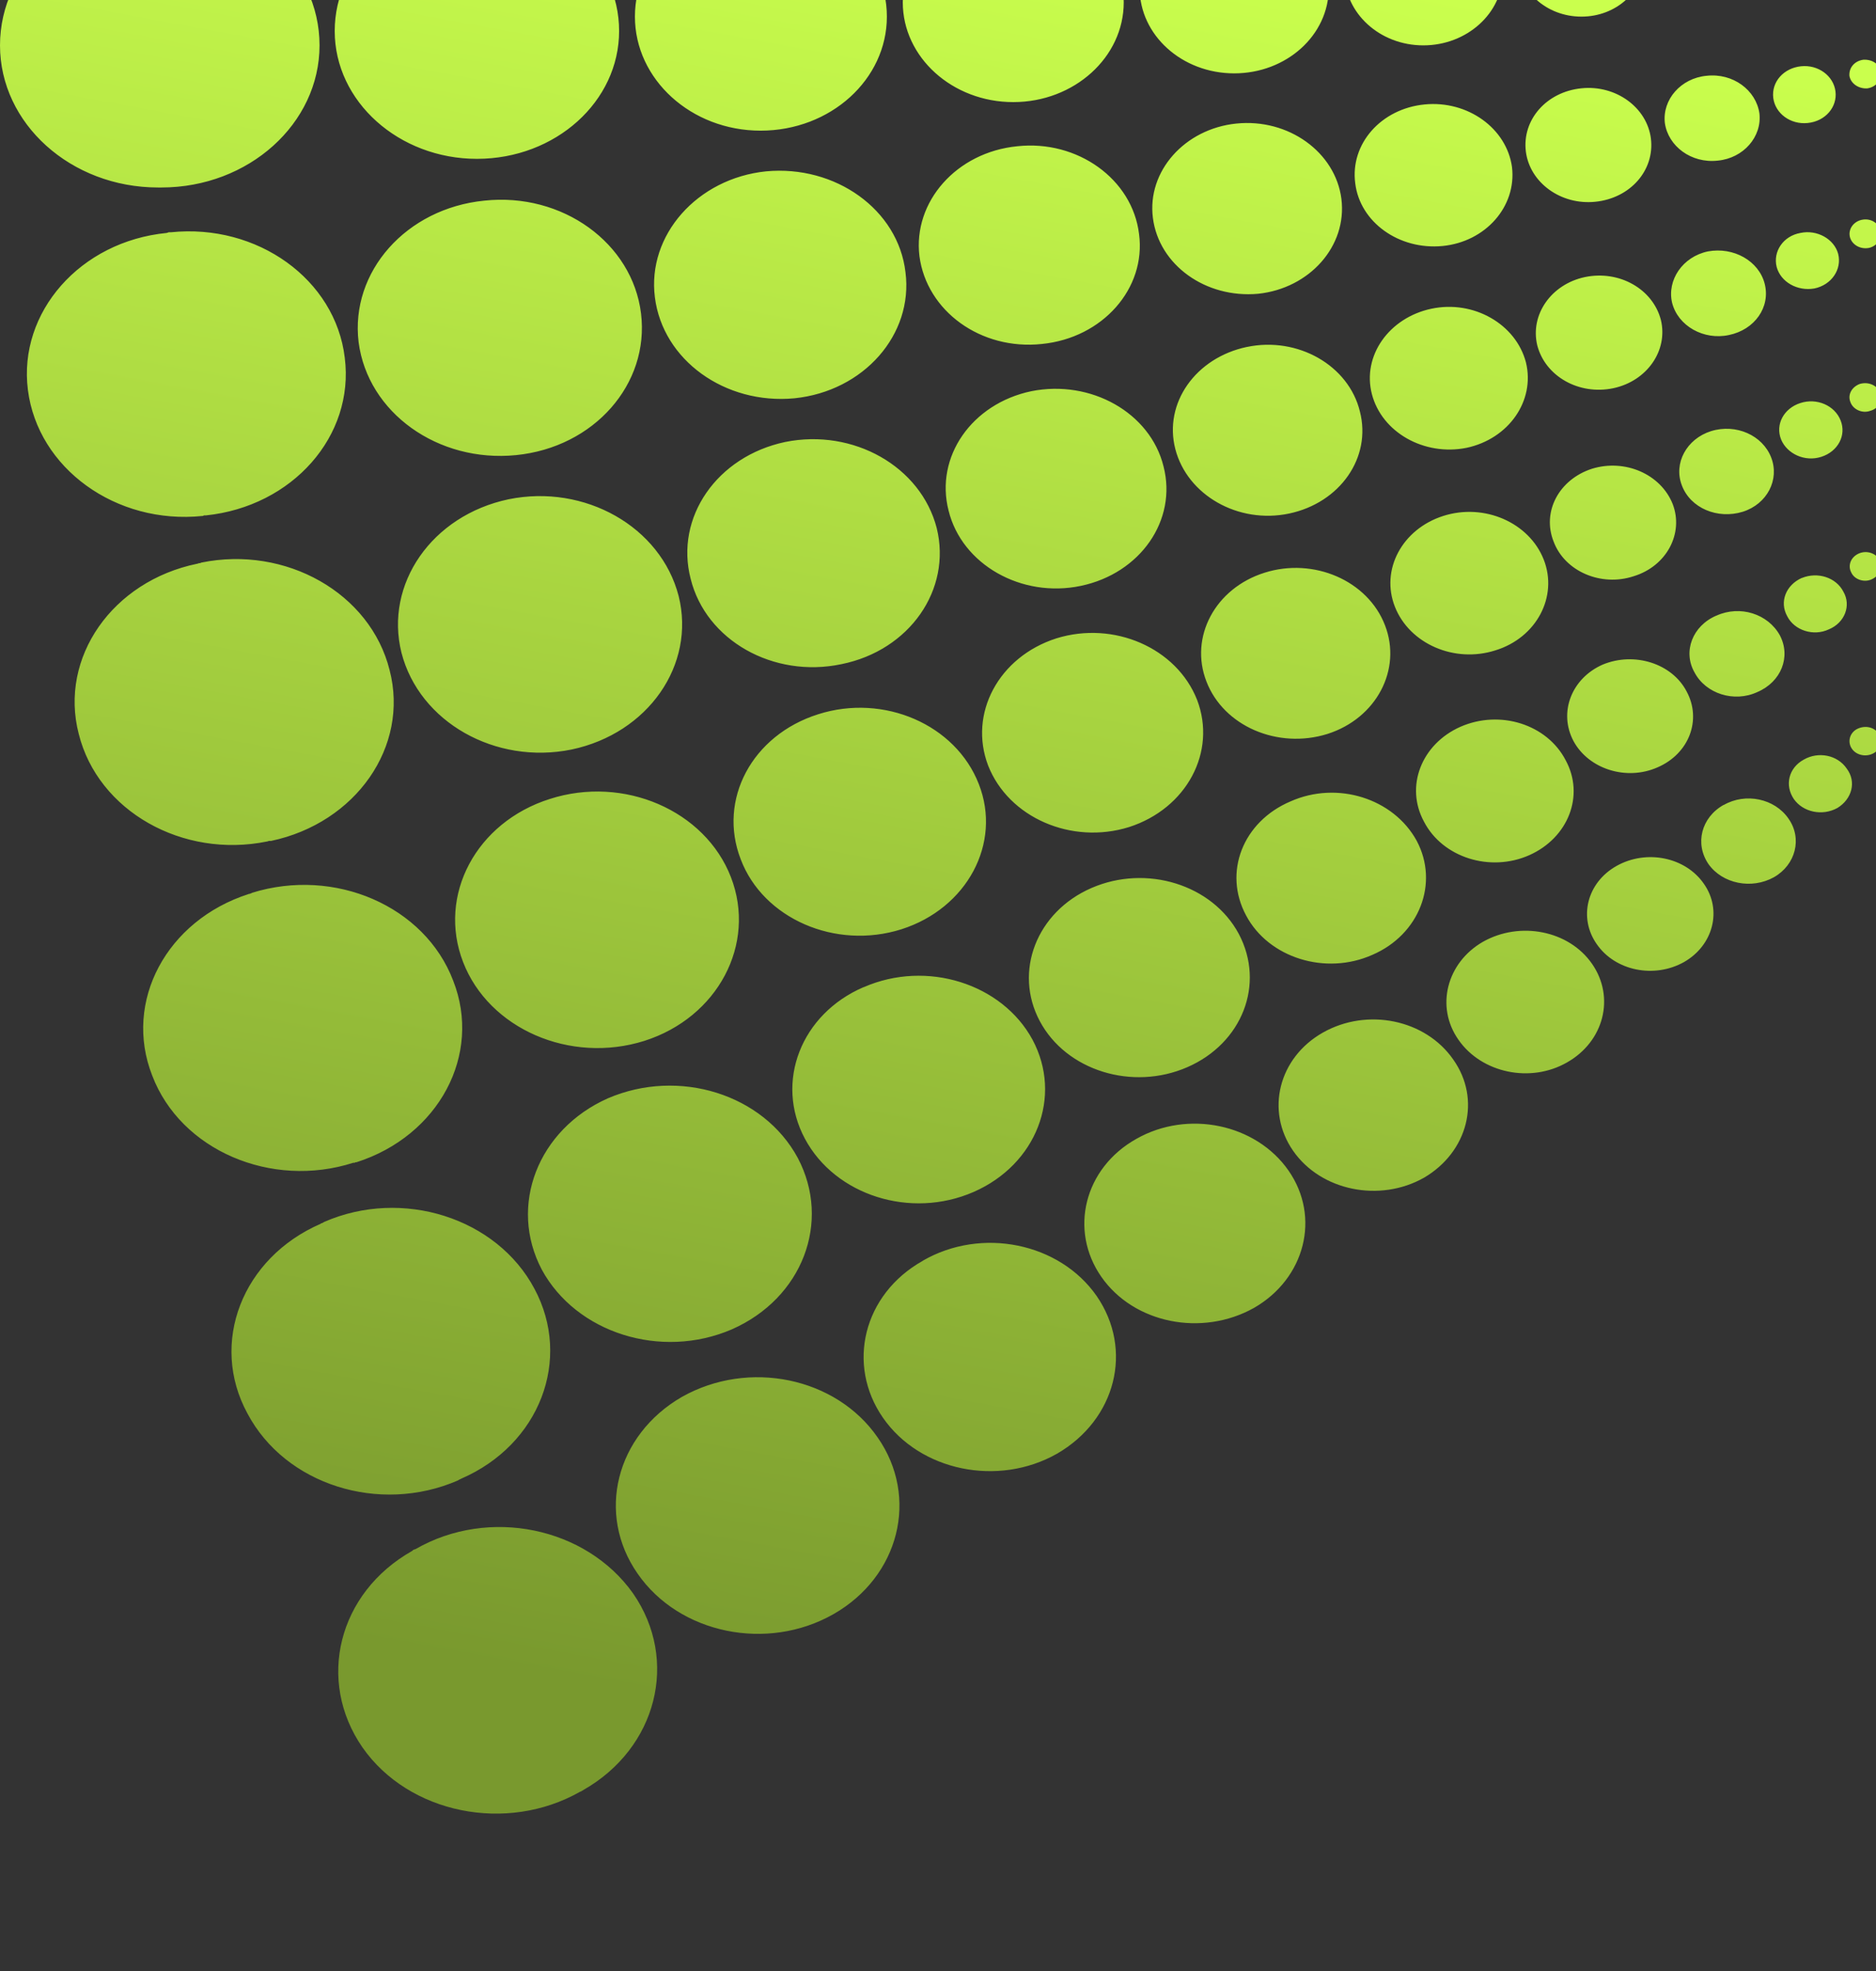 <svg width="400" height="420" viewBox="0 0 400 420" fill="none" xmlns="http://www.w3.org/2000/svg">
<rect x="0" y="0" width="400" height="420" fill="#333333" stroke="none"/>
<g clip-path="url(#clip0_2160_3691)">
<path fill-rule="evenodd" clip-rule="evenodd" d="M101.686 -20.756C118.477 -20.756 132.006 -8.547 132.006 6.605C132.006 21.618 118.477 33.848 101.686 33.848C85.05 33.848 71.367 21.639 71.367 6.605C71.367 -8.547 85.05 -20.756 101.686 -20.756ZM145.403 297.661C159.637 289.648 178.256 293.465 187.136 306.311C196.016 319.037 191.786 335.959 177.683 343.973C163.581 351.986 144.83 348.168 135.95 335.323C127.07 322.597 131.301 305.794 145.403 297.661ZM87.872 330.491C72.073 339.399 67.424 358.111 77.295 372.369C87.167 386.487 108.034 390.703 123.7 381.794C123.833 381.794 123.987 381.675 123.987 381.675C124.119 381.556 124.273 381.556 124.406 381.416C140.05 372.508 144.854 353.796 134.982 339.539C124.979 325.421 104.244 321.086 88.577 330.113C88.445 330.113 88.291 330.232 88.159 330.232L87.872 330.491ZM395.874 155.387C397.57 154.492 399.531 154.87 400.523 156.282C401.515 157.813 401.096 159.583 399.531 160.478C397.989 161.373 395.874 160.995 394.882 159.583C393.891 158.191 394.309 156.282 395.874 155.387ZM384.592 161.869C387.699 160.08 391.775 160.855 393.758 163.778C395.874 166.582 394.882 170.261 391.775 172.17C388.536 173.959 384.438 173.064 382.477 170.261C380.494 167.338 381.353 163.639 384.592 161.869ZM367.537 171.533C372.187 168.869 378.401 170.141 381.353 174.456C384.306 178.652 382.895 184.26 378.246 186.924C373.443 189.589 367.251 188.316 364.276 184.12C361.323 179.785 362.734 174.198 367.515 171.513L367.537 171.533ZM344.687 184.518C351.033 180.959 359.363 182.609 363.307 188.336C367.251 193.944 365.29 201.44 359.076 204.999C352.73 208.559 344.401 206.908 340.457 201.182C336.513 195.574 338.342 188.078 344.687 184.518ZM316.197 200.685C324.085 196.23 334.529 198.259 339.465 205.397C344.401 212.516 341.999 221.942 334.111 226.396C326.355 230.85 315.91 228.683 310.974 221.564C306.039 214.564 308.44 205.139 316.197 200.685ZM282.065 220.033C291.518 214.684 303.923 217.229 309.851 225.76C315.91 234.29 312.958 245.485 303.637 250.954C294.184 256.303 281.646 253.757 275.719 245.227C269.792 236.696 272.612 225.382 282.065 220.033ZM242.293 242.681C253.288 236.437 267.808 239.5 274.727 249.422C281.646 259.345 278.253 272.449 267.39 278.693C256.24 284.937 241.719 281.994 234.823 272.071C227.904 262.149 231.165 248.905 242.293 242.681ZM196.747 268.651C209.307 261.393 225.943 264.833 233.831 276.168C241.719 287.622 237.93 302.516 225.37 309.774C212.81 316.892 196.174 313.472 188.286 302.138C180.398 290.803 184.055 275.79 196.747 268.672V268.651ZM129.632 234.032C144.726 227.549 162.772 233.137 170.11 246.758C177.293 260.379 171.102 276.665 156.008 283.287C140.914 289.769 122.868 284.042 115.53 270.56C108.347 256.939 114.693 240.653 129.632 234.032ZM68.418 260.757C51.627 268.015 44.576 286.21 52.773 301.223C60.816 316.375 80.846 322.738 97.614 315.48C97.746 315.361 97.9 315.361 98.032 315.222C98.032 315.222 98.165 315.222 98.319 315.102C115.109 307.844 122.006 289.65 113.963 274.637C105.92 259.484 85.759 253.121 69.123 260.379C68.991 260.498 68.837 260.498 68.704 260.638C68.572 260.638 68.418 260.638 68.418 260.757ZM396.292 117.963C397.989 117.207 399.95 117.843 400.809 119.355C401.514 120.886 400.809 122.656 399.113 123.431C397.57 124.187 395.455 123.55 394.75 122.039C393.912 120.508 394.618 118.738 396.292 117.963ZM384.173 123.172C387.567 121.78 391.511 123.053 393.053 126.095C394.75 129.018 393.34 132.717 389.946 134.109C386.707 135.64 382.609 134.367 381.067 131.305C379.37 128.243 380.78 124.683 384.173 123.152V123.172ZM365.973 131.186C371.041 128.899 376.968 130.808 379.502 135.382C381.903 139.955 379.788 145.304 374.698 147.472C369.762 149.758 363.703 147.849 361.301 143.276C358.767 138.822 360.882 133.353 365.95 131.186H365.973ZM341.712 141.625C348.477 138.822 356.52 141.367 359.627 147.352C362.866 153.338 360.2 160.596 353.413 163.519C346.78 166.442 338.738 163.897 335.499 157.911C332.259 151.807 335.08 144.548 341.712 141.625ZM311.393 154.869C319.854 151.17 329.858 154.352 333.824 161.988C337.923 169.504 334.397 178.532 326.068 182.231C317.739 185.929 307.603 182.748 303.637 175.112C299.538 167.595 303.064 158.568 311.393 154.869ZM275.146 170.777C285.149 166.323 297.136 170.141 302.072 179.168C306.876 188.196 302.645 199.152 292.619 203.467C282.616 207.921 270.474 204.103 265.693 195.076C260.757 185.909 264.988 175.092 275.146 170.777ZM232.708 189.23C244.408 184.139 258.51 188.474 264.151 199.033C269.792 209.732 264.856 222.318 253.156 227.409C241.455 232.499 227.353 228.165 221.712 217.606C216.072 207.047 221.007 194.321 232.708 189.23ZM184.187 210.348C197.584 204.502 213.67 209.592 220.148 221.543C226.626 233.633 220.985 248.149 207.588 253.995C194.191 259.841 178.105 254.75 171.627 242.66C165.149 230.57 170.79 216.054 184.187 210.327V210.348ZM117.202 170.26C133.001 165.169 150.342 172.686 155.851 186.923C161.36 201.181 153.031 216.83 137.386 221.801C121.587 226.772 104.246 219.256 98.737 204.998C93.229 190.741 101.558 175.211 117.202 170.26ZM53.038 190.503C35.542 196.11 26.244 213.41 32.458 229.199C38.517 245.107 57.841 253.379 75.337 247.771H75.623C75.756 247.652 75.91 247.652 76.042 247.652C93.538 242.044 102.836 224.744 96.622 208.956C90.563 193.048 71.37 184.776 53.743 190.244C53.61 190.363 53.61 190.363 53.456 190.363C53.324 190.482 53.17 190.482 53.038 190.482V190.503ZM396.554 81.81C398.383 81.293 400.212 82.068 400.917 83.719C401.49 85.25 400.63 87.02 398.801 87.537C397.105 88.173 395.144 87.278 394.571 85.747C393.866 84.097 394.857 82.446 396.554 81.81ZM383.862 85.886C387.388 84.733 391.2 86.403 392.455 89.585C393.733 92.766 391.882 96.207 388.357 97.34C384.831 98.493 381.019 96.703 379.764 93.641C378.486 90.46 380.337 87.019 383.862 85.886ZM364.824 91.872C370.179 90.221 375.819 92.766 377.648 97.479C379.477 102.192 376.811 107.402 371.589 109.052C366.234 110.703 360.439 108.296 358.61 103.444C356.781 98.732 359.602 93.522 364.824 91.872ZM339.44 99.885C346.491 97.718 354.116 101.038 356.649 107.402C359.051 113.646 355.371 120.645 348.32 122.792C341.401 125.079 333.645 121.778 331.266 115.415C328.732 109.052 332.389 102.172 339.44 99.885ZM307.711 109.947C316.458 107.143 326.043 111.339 329.15 119.233C332.257 127.127 327.608 135.897 318.86 138.581C310.112 141.385 300.528 137.189 297.421 129.295C294.314 121.401 298.963 112.751 307.711 109.947ZM269.635 122.037C280.079 118.736 291.625 123.687 295.305 133.232C298.963 142.658 293.476 153.077 283.032 156.398C272.455 159.699 260.887 154.748 257.229 145.203C253.572 135.777 259.058 125.358 269.635 122.037ZM225.213 136.036C237.487 132.218 250.884 138.064 255.246 149.14C259.477 160.216 252.999 172.306 240.725 176.243C228.452 180.061 215.055 174.215 210.692 163.139C206.462 152.063 212.94 139.973 225.213 136.036ZM174.446 152.202C188.416 147.748 203.773 154.37 208.709 167.096C213.645 179.704 206.175 193.563 192.205 198.017C178.103 202.471 162.723 195.73 157.942 183.123C153.006 170.397 160.343 156.657 174.446 152.202ZM108.453 106.388C124.671 103.087 140.888 112.234 144.7 127.008C148.358 141.644 138.222 156.279 121.85 159.719C105.633 163.02 89.415 153.873 85.603 139.098C81.945 124.463 92.081 109.828 108.453 106.388ZM42.044 120.128C23.997 123.827 12.561 140.112 16.792 156.398C20.89 172.823 38.937 183.004 56.983 179.305C57.115 179.305 57.269 179.186 57.401 179.186H57.82C75.866 175.368 87.302 159.083 83.072 142.797C78.974 126.372 60.927 116.191 42.881 119.89C42.749 120.009 42.594 120.009 42.462 120.009C42.33 120.009 42.176 120.128 42.044 120.128ZM397 46.835C398.828 46.457 400.525 47.471 400.944 49.121C401.362 50.772 400.239 52.422 398.542 52.82C396.713 53.198 394.884 52.184 394.444 50.533C394.025 48.883 395.149 47.232 396.978 46.835H397ZM383.889 49.639C387.415 48.883 391.072 50.911 391.932 54.093C392.769 57.394 390.522 60.715 386.864 61.47C383.206 62.106 379.681 60.078 378.821 56.896C377.984 53.596 380.231 50.275 383.889 49.639ZM364.146 53.576C369.655 52.562 375.009 55.604 376.265 60.456C377.543 65.427 374.15 70.259 368.641 71.392C363.286 72.546 357.778 69.484 356.522 64.512C355.398 59.68 358.77 54.709 364.146 53.576ZM337.925 59.044C345.263 57.513 352.446 61.589 354.143 68.211C355.685 74.693 351.19 81.196 343.985 82.727C336.647 84.258 329.464 80.182 327.767 73.56C326.225 67.078 330.72 60.575 337.925 59.044ZM305.204 65.785C314.238 63.876 323.25 69.086 325.365 77.239C327.348 85.391 321.708 93.524 312.673 95.433C303.639 97.223 294.627 92.132 292.512 83.979C290.397 75.826 296.17 67.694 305.204 65.785ZM265.85 73.938C276.713 71.651 287.576 77.875 289.955 87.678C292.489 97.481 285.725 107.145 274.862 109.432C263.999 111.719 253.135 105.495 250.602 95.692C248.068 85.888 254.964 76.225 265.827 73.938H265.85ZM219.886 83.363C232.578 80.818 245.27 87.937 248.09 99.39C251.043 110.844 243.154 122.179 230.463 124.843C217.771 127.508 205.079 120.27 202.258 108.816C199.306 97.362 207.194 86.028 219.886 83.363ZM167.422 94.181C181.942 91.258 196.331 99.39 199.724 112.515C202.964 125.619 193.952 138.604 179.408 141.527C164.888 144.589 150.499 136.436 147.26 123.332C143.867 110.228 152.901 97.243 167.422 94.181ZM103.257 42.756C119.893 40.967 134.855 51.784 136.683 66.817C138.512 81.83 126.68 95.332 110.021 96.983C93.385 98.633 78.424 87.955 76.463 72.922C74.634 57.909 86.621 44.407 103.257 42.756ZM35.567 49.637C17.102 51.426 3.837 66.559 5.952 83.103C8.068 99.766 24.703 111.856 43.191 109.947C43.323 109.947 43.323 109.947 43.477 109.828H43.896C62.361 107.919 75.626 92.906 73.51 76.222C71.527 59.559 54.891 47.588 36.426 49.497H36.008C35.876 49.497 35.721 49.616 35.589 49.616L35.567 49.637ZM397.286 12.73C399.269 12.611 400.812 13.745 401.098 15.395C401.23 17.045 399.974 18.576 398.145 18.835C396.317 18.954 394.62 17.821 394.333 16.171C394.201 14.381 395.457 12.989 397.286 12.73ZM384.021 14.122C387.679 13.745 390.94 16.151 391.359 19.471C391.777 22.772 389.243 25.835 385.431 26.212C381.774 26.59 378.512 24.184 378.094 20.863C377.675 17.423 380.341 14.5 384.021 14.122ZM363.86 16.151C369.5 15.514 374.436 19.213 375.141 24.164C375.714 29.135 371.748 33.709 366.261 34.226C360.621 34.862 355.685 31.164 354.98 26.212C354.407 21.241 358.373 16.668 363.86 16.151ZM337.198 18.815C344.535 18.059 351.168 22.892 352.005 29.513C352.842 36.254 347.642 42.24 340.15 42.995C332.812 43.751 326.18 38.919 325.343 32.297C324.505 25.556 329.706 19.571 337.198 18.815ZM303.771 22.255C312.937 21.36 321.267 27.346 322.39 35.618C323.382 44.009 316.749 51.526 307.583 52.421C298.285 53.316 289.955 47.33 288.964 39.058C287.84 30.667 294.472 23.15 303.771 22.255ZM263.58 26.332C274.73 25.178 284.733 32.436 286.011 42.359C287.289 52.421 279.247 61.448 268.252 62.602C257.102 63.616 247.099 56.497 245.82 46.435C244.542 36.513 252.585 27.465 263.58 26.332ZM216.911 31.164C229.735 29.772 241.458 38.163 242.868 49.875C244.41 61.448 235.112 72.027 222.133 73.3C209.155 74.692 197.587 66.3 196.044 54.588C194.634 43.015 203.932 32.436 216.911 31.164ZM163.323 36.513C178.13 35.121 191.527 44.666 193.069 58.028C194.766 71.272 184.19 83.362 169.382 84.873C154.575 86.265 141.31 76.72 139.636 63.357C137.939 50.114 148.67 38.024 163.323 36.513ZM33.713 -20.756C15.094 -20.756 0 -7.134 0 9.668C0 26.332 15.094 39.953 33.713 39.953H33.999H34.418C53.038 39.953 68.131 26.332 68.131 9.668C68.131 -7.134 53.038 -20.756 34.418 -20.756H33.999H33.713ZM397.678 -20.756C399.506 -20.756 401.071 -19.364 401.071 -17.693C401.071 -16.043 399.528 -14.631 397.678 -14.631C395.849 -14.631 394.284 -16.023 394.284 -17.693C394.284 -19.344 395.827 -20.756 397.678 -20.756ZM384.281 -20.756C387.938 -20.756 390.913 -18.091 390.913 -14.651C390.913 -11.35 387.96 -8.666 384.281 -8.666C380.469 -8.666 377.516 -11.33 377.516 -14.651C377.516 -18.091 380.469 -20.756 384.281 -20.756ZM364.119 -20.756C369.628 -20.756 374.123 -16.679 374.123 -11.589C374.123 -6.617 369.605 -2.561 364.119 -2.561C358.478 -2.561 353.961 -6.637 353.961 -11.589C353.961 -16.679 358.478 -20.756 364.119 -20.756ZM337.193 -20.756C344.663 -20.756 350.59 -15.287 350.59 -8.666C350.59 -1.925 344.663 3.544 337.193 3.544C329.723 3.544 323.664 -1.925 323.664 -8.666C323.664 -15.287 329.723 -20.756 337.193 -20.756ZM303.48 -20.756C312.778 -20.756 320.402 -14.015 320.402 -5.603C320.402 2.788 312.778 9.668 303.48 9.668C294.182 9.668 286.689 2.788 286.689 -5.603C286.689 -13.994 294.159 -20.756 303.48 -20.756ZM263.157 -20.756C274.307 -20.756 283.318 -12.603 283.318 -2.561C283.318 7.501 274.284 15.633 263.157 15.633C252.007 15.633 242.995 7.481 242.995 -2.561C242.995 -12.623 252.03 -20.756 263.157 -20.756ZM216.047 -20.756C229.025 -20.756 239.602 -11.211 239.602 0.501C239.602 12.214 229.025 21.758 216.047 21.758C203.068 21.758 192.492 12.214 192.492 0.501C192.492 -11.211 203.068 -20.756 216.047 -20.756ZM162.172 -20.756C177.111 -20.756 189.098 -9.938 189.098 3.544C189.098 16.906 177.111 27.843 162.172 27.843C147.365 27.843 135.378 16.906 135.378 3.544C135.378 -9.938 147.365 -20.756 162.172 -20.756Z" fill="url(#paint0_linear_2160_3691)"/>
</g>
<defs>
<linearGradient id="paint0_linear_2160_3691" x1="200.554" y1="-20.756" x2="130.356" y2="359.748" gradientUnits="userSpaceOnUse">
<stop stop-color="#CAFF4D"/>
<stop offset="1" stop-color="#79992E"/>
</linearGradient>
<clipPath id="clip0_2160_3691">
<rect width="400" height="420" fill="white"/>
</clipPath>
</defs>
</svg>
